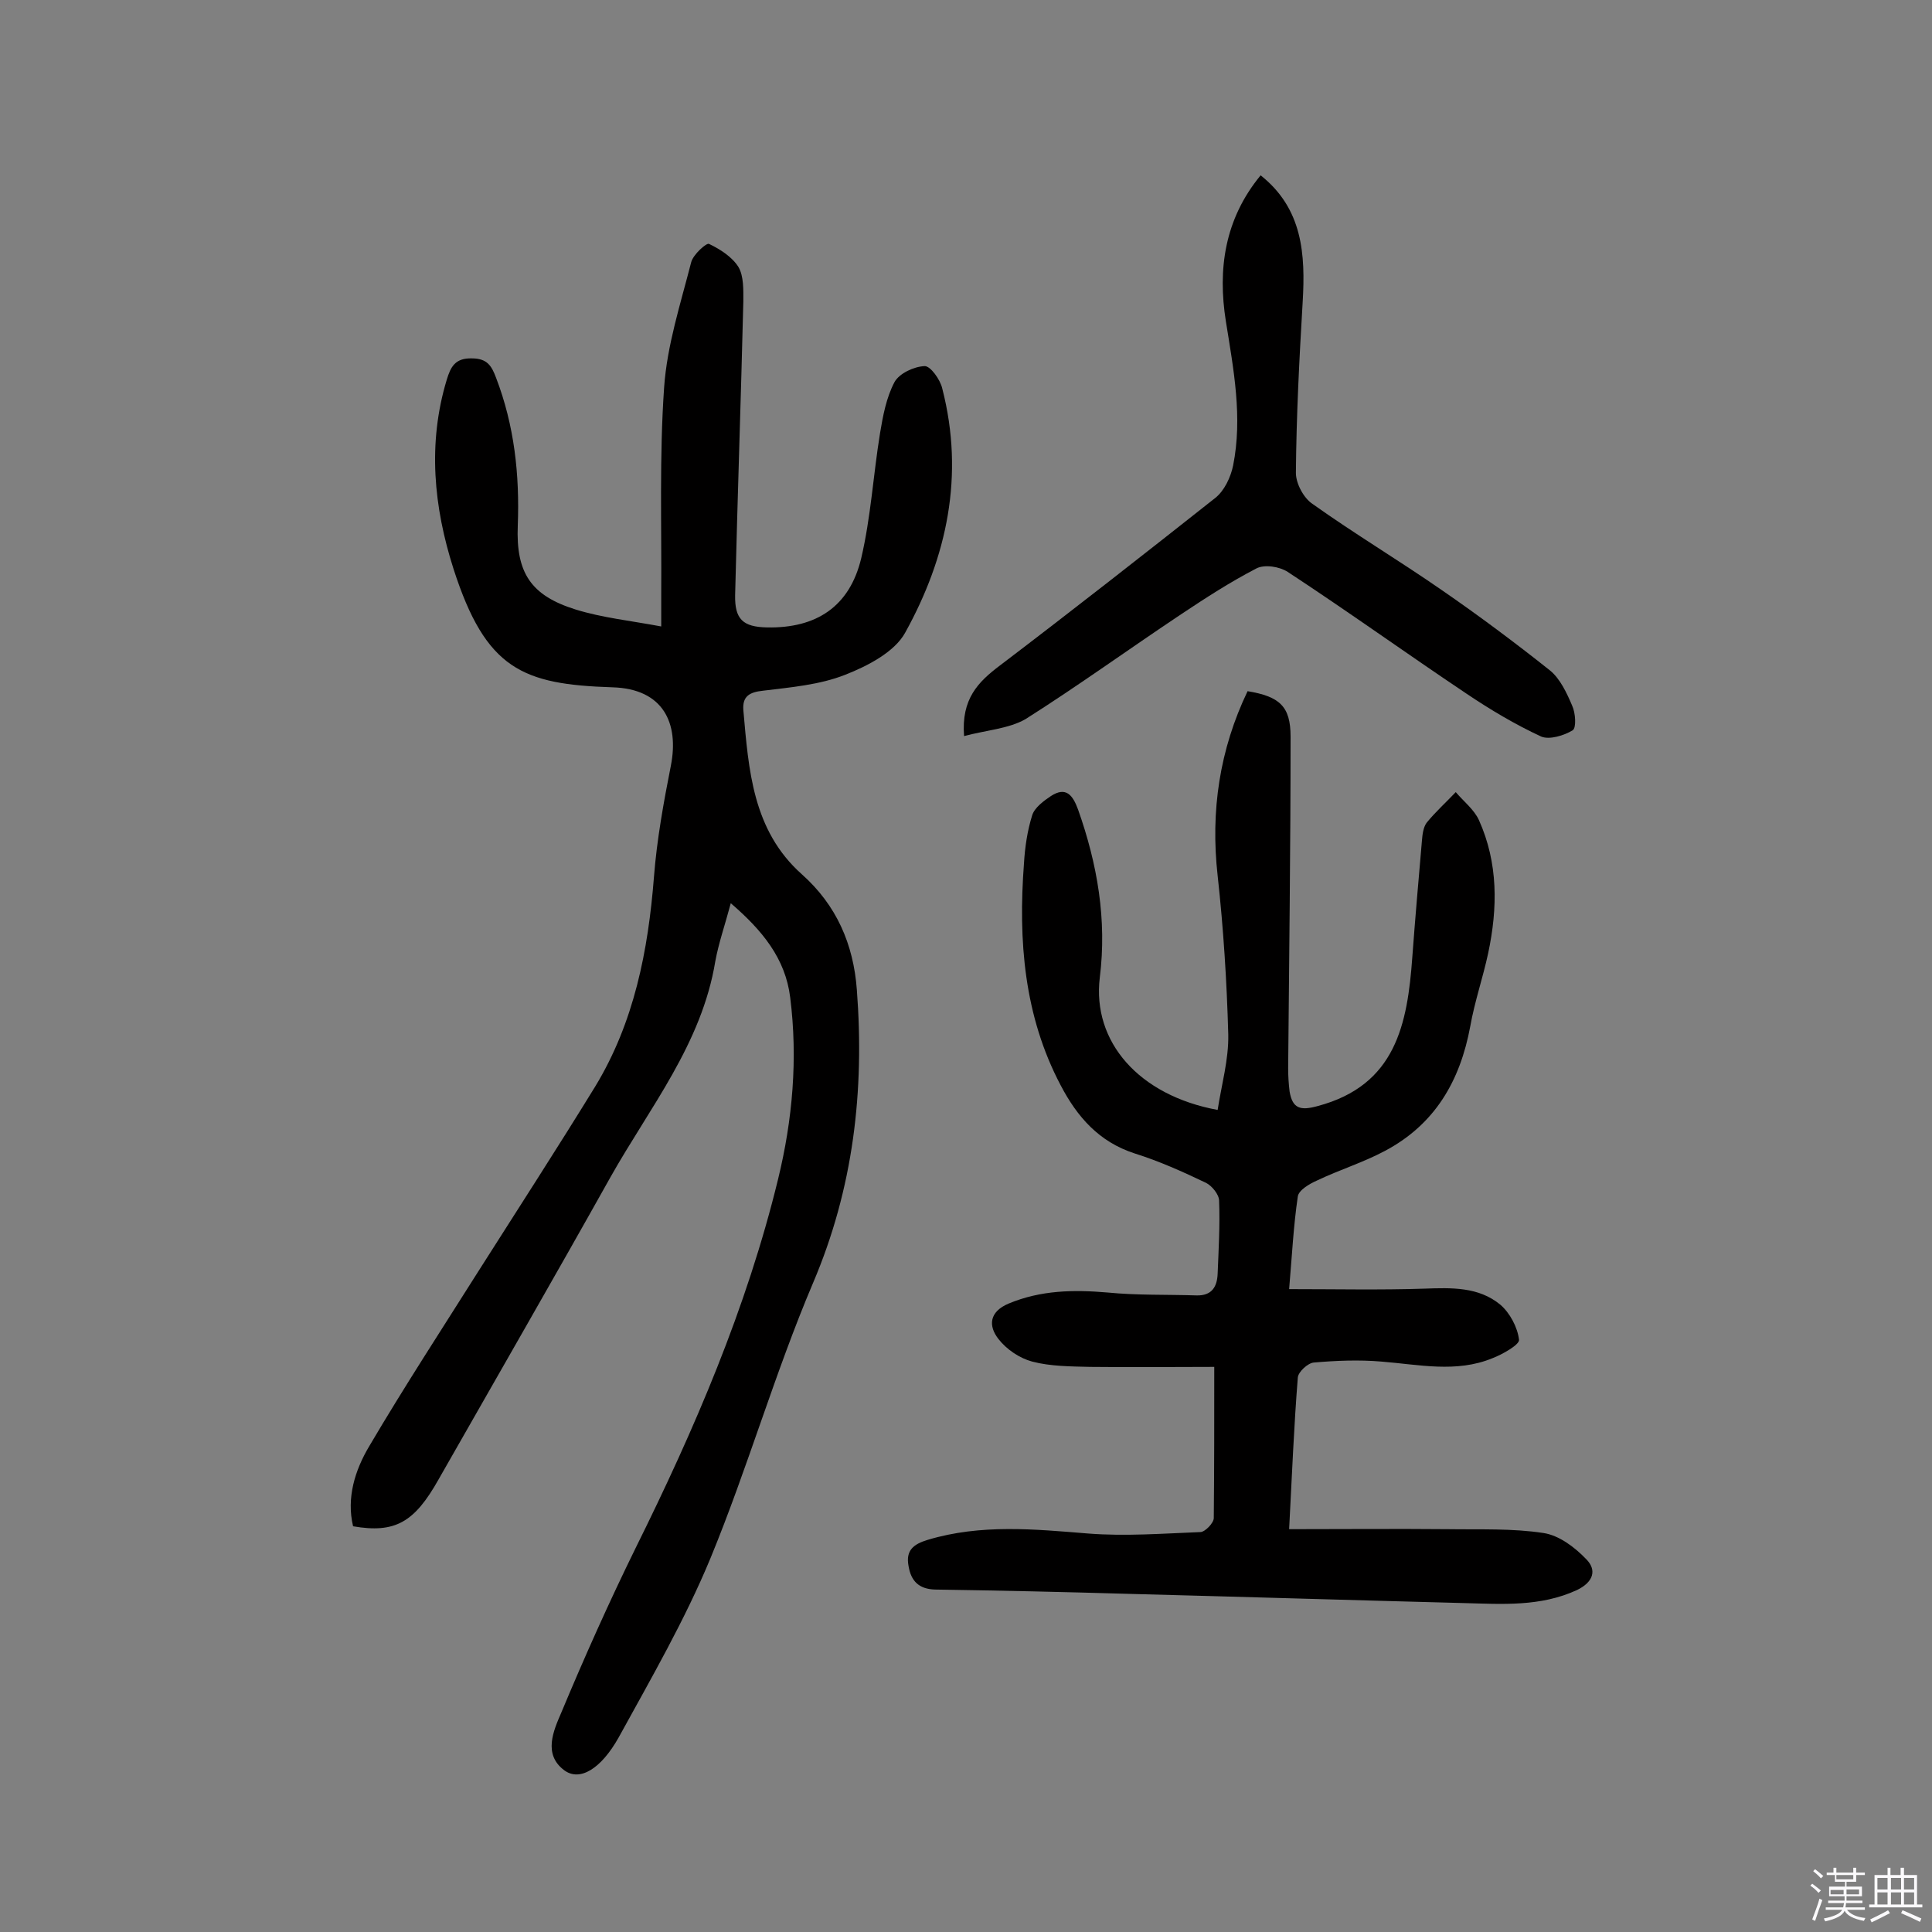 <svg enable-background="new 0 0 400 400" viewBox="0 0 400 400" xmlns="http://www.w3.org/2000/svg"><rect x="0" y="0" width="400" height="400" fill="#808080" stroke="none"/><path d="m374.8 390.4.4-.4c.7.5 1.3 1 1.8 1.4l-.5.5c-.5-.6-1.1-1.1-1.7-1.5zm1 7.3-.6-.3c.5-1.4 1.1-2.8 1.5-4.3.2.1.4.2.6.3-.5 1.3-1 2.8-1.5 4.3zm-.4-10.3.4-.4c.4.3 1 .8 1.7 1.4l-.5.5c-.4-.5-1-1-1.6-1.5zm2.5.3h1.7v-1h.6v1h3.5v-1h.6v1h1.8v.5h-1.8v1.4h-2v1h3.2v2h-3.2v.9h3.3v.5h-3.4c0 .3-.1.6-.1.9h4v.5h-3.7c.7.9 1.9 1.5 3.8 1.7-.1.2-.2.4-.3.6-2.1-.4-3.5-1.1-4-2.1-.4 1-1.8 1.7-4 2.2-.1-.2-.2-.4-.3-.6 2.1-.4 3.4-1 3.8-1.8h-3.4v-.5h3.6c.1-.3.1-.6.2-.9h-3.3v-.5h3.4c0-.3 0-.6 0-.9h-3.2v-2h3.3v-1h-2.1v-1.4h-1.7v-.5zm1.1 3.5v1h2.7c0-.3 0-.4 0-.4 0-.1 0-.2 0-.2 0-.1 0-.2 0-.3h-2.7zm1.2-3v.9h3.5v-.9zm4.7 3h-2.6v.6.4h2.6z" fill="#fbfafc"/><path d="m393.6 386.7h.6v1.5h2.7v6.1h1.1v.6h-11v-.6h1.1v-6.1h2.7v-1.5h.6v1.5h2.1v-1.5zm-2.7 8.8.4.6c-1.2.6-2.5 1.3-3.8 1.9-.1-.2-.2-.4-.3-.6 1.2-.6 2.5-1.2 3.7-1.9zm-2.2-6.7v2.4h2.1v-2.4zm0 3v2.5h2.1v-2.5zm2.8-3v2.4h2.1v-2.4zm0 3v2.5h2.1v-2.5zm6 6.1c-1.4-.7-2.7-1.3-3.9-1.8l.3-.6c1.5.6 2.7 1.2 3.9 1.7zm-1.2-9.1h-2.1v2.4h2.1zm-2.1 3v2.5h2.1v-2.5z" fill="#fbfafc"/><g fill="#010000"><path d="m151.3 187c-1.2 4.5-2.5 8.2-3.2 12-2.8 17.1-13.6 30.3-21.7 44.7-11.7 20.9-23.7 41.7-35.6 62.6-5 8.9-9 11.2-17.7 9.7-1.4-5.9.4-11.6 3.3-16.5 7.3-12.4 15.2-24.5 22.9-36.7 8-12.6 16.1-25.1 23.9-37.8 8.1-13.3 11-28.2 12.2-43.5.6-7.7 2-15.4 3.5-23 1.7-8.7-1.5-15.9-12.1-16.2-18.6-.6-26.2-3.7-32.9-24.5-4.1-12.8-5.4-26-1.4-39.2.8-2.6 1.7-4.5 5.2-4.4 3.2 0 4.1 1.6 5 4 3.8 9.9 4.9 20.1 4.5 30.6-.4 9.8 2.7 14.5 12 17.4 5.5 1.7 11.3 2.3 17.7 3.5 0-2.9 0-4.8 0-6.6.1-14.3-.4-28.6.6-42.9.6-8.7 3.4-17.3 5.6-25.9.4-1.6 3.2-4.1 3.7-3.8 2.3 1.1 4.8 2.7 6.1 4.8 1.1 1.9 1 4.7 1 7.1-.5 20.3-1.2 40.5-1.7 60.8-.1 5 1.6 6.6 6.6 6.7 10.2.2 17.1-4.3 19.5-14.3 2-8.5 2.5-17.3 3.9-25.9.6-3.6 1.3-7.4 3-10.6 1-1.8 4-3.2 6.2-3.3 1.2-.1 3.3 2.8 3.7 4.7 4.6 17.9 1 34.8-7.7 50.5-2.2 4-7.8 6.9-12.4 8.7-5.3 2.1-11.3 2.6-17 3.3-2.9.3-4.3 1.2-4.1 4 1.1 12.4 1.9 24.9 12.1 34 7.2 6.4 10.7 14.5 11.4 23.9 1.6 21-.7 41.1-9.1 60.8-7.9 18.6-13.5 38.2-21.2 56.9-5.3 12.8-12.3 24.9-19 37.1-3.7 6.6-8.1 9.2-11.3 6.8-4.4-3.3-2.2-8.2-.6-11.9 4.8-11.5 9.9-22.9 15.4-34.1 12.2-24.6 23-49.7 29.5-76.4 3-12.3 4.1-24.9 2.5-37.6-1-8.1-5.8-13.9-12.3-19.5z"/><path d="m251.4 283c-8.2 0-17 .1-25.7 0-4-.1-8.2-.1-12-1.1-2.6-.7-5.3-2.5-7-4.7-2.1-2.7-1.9-5.6 2.1-7.3 6.7-2.8 13.5-2.9 20.5-2.3 6.1.6 12.2.4 18.4.6 3.2.1 4.3-1.8 4.4-4.5.2-5 .5-10.1.3-15.1 0-1.3-1.5-3.1-2.7-3.7-4.8-2.3-9.7-4.5-14.8-6.1-7.4-2.4-11.9-7.6-15.3-14.1-7.6-14.4-8.8-30-7.6-45.9.2-3.4.7-6.8 1.7-10 .5-1.6 2.4-3 3.9-4 3.1-2 4.5-.2 5.6 2.8 4 11.3 6 22.8 4.5 34.8-1.6 13.3 8.1 24.4 24.4 27.4.8-5.2 2.3-10.4 2.2-15.6-.3-11-1-22-2.2-32.9-1.5-13.4.4-26.1 6.2-38.2 6.6 1.1 8.9 3.1 8.9 9.4 0 22.9-.3 45.8-.5 68.7 0 1.6.1 3.2.3 4.8.6 3.5 2.2 4 5.8 3 16.2-4.3 18.6-17 19.6-30.8.6-8.1 1.3-16.1 2-24.2.1-1.3.3-2.8 1-3.7 1.8-2.2 4-4.2 6-6.3 1.6 1.9 3.8 3.6 4.8 5.8 4 8.9 3.9 18.2 1.9 27.6-1.1 5.1-2.8 10-3.7 15.1-2.1 11.3-7.3 20.3-17.7 25.8-4.5 2.4-9.4 3.9-14 6.1-1.6.7-3.8 2-4 3.3-.9 6.1-1.2 12.2-1.8 19.2 9.7 0 18.9.2 28-.1 5.6-.2 11.2-.4 15.7 3.3 2 1.7 3.6 4.7 3.9 7.3.1 1-3.4 3-5.5 3.8-7.5 3.1-15.3 1.3-23 .7-4.6-.4-9.4-.2-14 .2-1.2.1-3.2 1.9-3.3 3.1-.8 10-1.2 20-1.8 31.4 11.3 0 22.1-.1 32.9 0 6.6.1 13.3-.2 19.8.8 3.2.5 6.4 2.9 8.8 5.4 2.2 2.2 1.6 4.7-1.9 6.4-7.6 3.5-15.5 2.9-23.4 2.7-23-.6-46.1-1.3-69.1-1.9-13.5-.4-26.9-.7-40.4-.9-3.4-.1-5-1.8-5.5-4.9-.6-3.2 1-4.5 4-5.4 11-3.3 22.1-2.2 33.2-1.3 7.7.6 15.5 0 23.2-.3 1 0 2.8-1.9 2.8-2.9.1-10.3.1-20.3.1-31.3z"/><path d="m199.6 152.4c-.6-7.7 2.9-11.2 7.4-14.6 15-11.4 29.8-23 44.6-34.7 1.9-1.5 3.2-4.3 3.7-6.7 2-10 .1-19.9-1.5-29.9-1.7-10.7-.3-21.1 7.2-30.2 8.7 6.9 9.3 16.3 8.7 26.3-.7 11.8-1.3 23.5-1.4 35.3 0 2.2 1.6 5.2 3.4 6.4 8.7 6.2 17.9 11.7 26.7 17.8 7.7 5.3 15.2 10.9 22.5 16.7 2.1 1.7 3.5 4.7 4.6 7.3.7 1.5.9 4.6.1 5.1-1.8 1.1-4.8 2-6.5 1.3-5.4-2.5-10.6-5.6-15.5-8.9-12.4-8.3-24.5-17-37-25.2-1.7-1.1-4.8-1.6-6.5-.7-5.4 2.8-10.5 6.1-15.6 9.5-10.8 7.2-21.3 14.8-32.2 21.7-3.5 2-8.3 2.3-12.7 3.5z"/></g></svg>